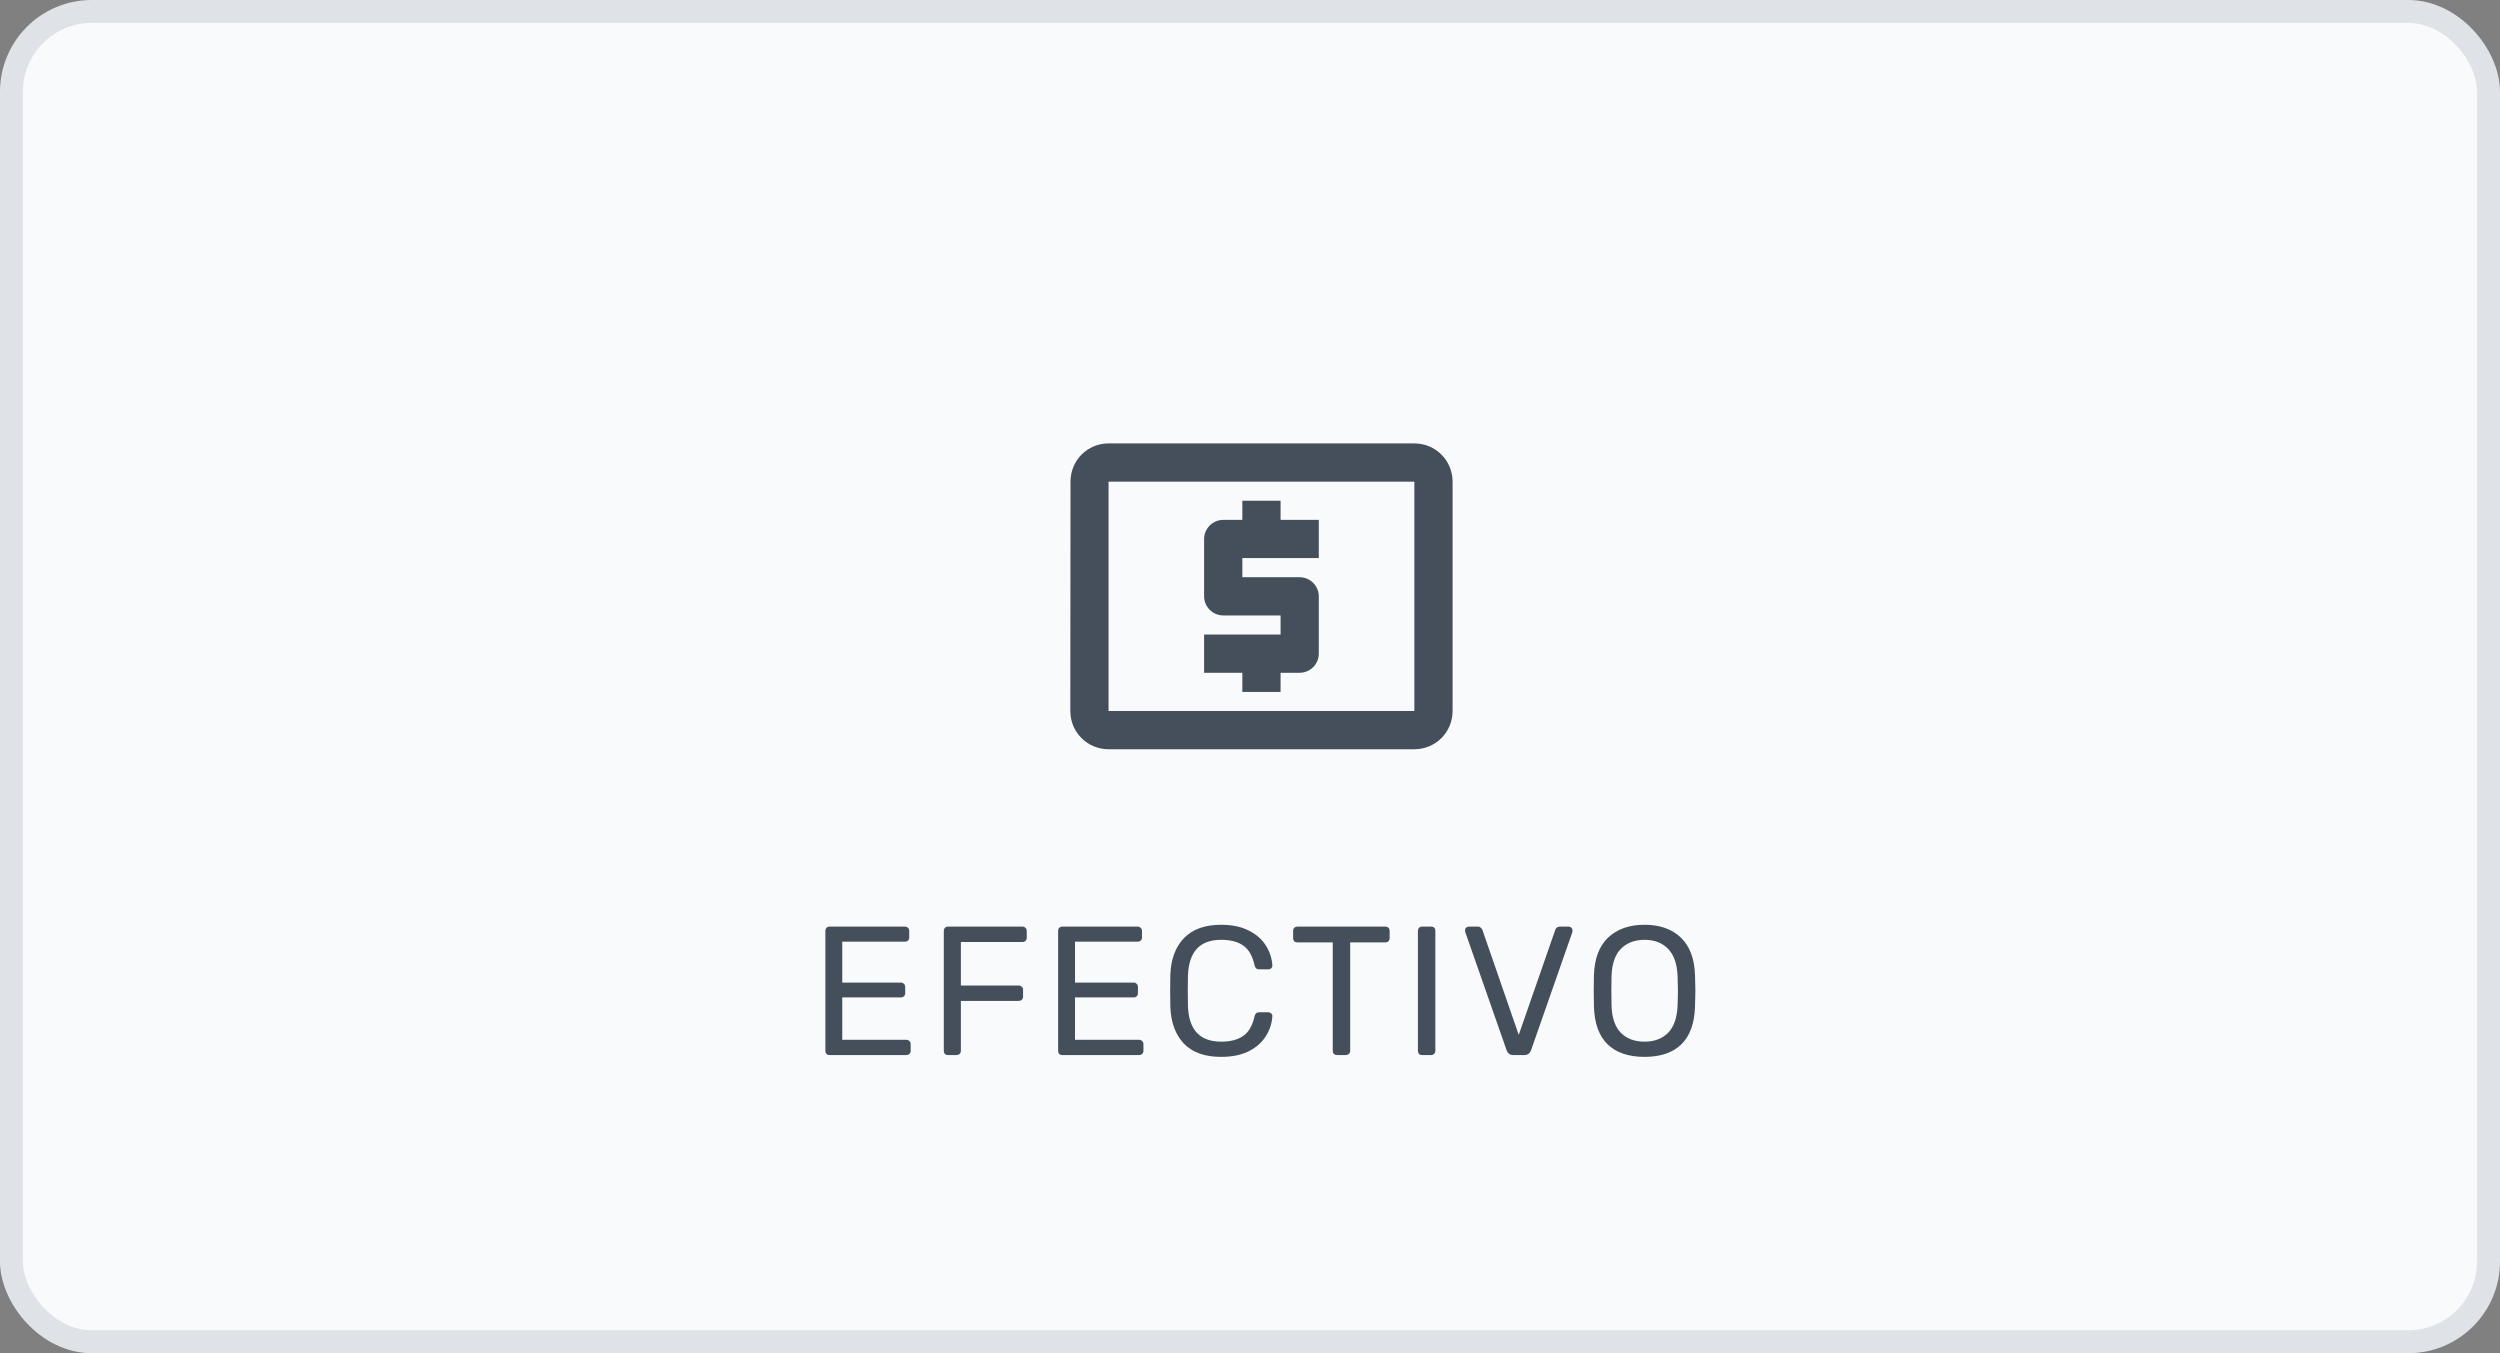<svg width="109" height="59" viewBox="0 0 109 59" fill="none" xmlns="http://www.w3.org/2000/svg">
<rect x="0" y="0" width="109" height="59" fill="#808080" stroke="none"/>
<rect x="0.5" y="0.5" width="108" height="58" rx="3.5" fill="#F9FAFB" stroke="#DFE3E8"/>
<path d="M36.163 46C36.109 46 36.066 45.984 36.035 45.952C36.002 45.915 35.986 45.869 35.986 45.816V40.592C35.986 40.533 36.002 40.488 36.035 40.456C36.066 40.419 36.109 40.4 36.163 40.4H39.45C39.509 40.4 39.554 40.419 39.587 40.456C39.624 40.488 39.642 40.533 39.642 40.592V40.88C39.642 40.933 39.624 40.976 39.587 41.008C39.554 41.04 39.509 41.056 39.45 41.056H36.722V42.84H39.275C39.333 42.84 39.379 42.859 39.41 42.896C39.448 42.928 39.467 42.973 39.467 43.032V43.304C39.467 43.357 39.448 43.403 39.41 43.44C39.379 43.472 39.333 43.488 39.275 43.488H36.722V45.336H39.514C39.573 45.336 39.618 45.355 39.651 45.392C39.688 45.424 39.706 45.469 39.706 45.528V45.816C39.706 45.869 39.688 45.915 39.651 45.952C39.613 45.984 39.568 46 39.514 46H36.163ZM41.326 46C41.273 46 41.23 45.984 41.198 45.952C41.166 45.915 41.15 45.869 41.15 45.816V40.592C41.15 40.533 41.166 40.488 41.198 40.456C41.23 40.419 41.273 40.4 41.326 40.4H44.574C44.633 40.4 44.678 40.419 44.71 40.456C44.748 40.488 44.766 40.533 44.766 40.592V40.888C44.766 40.941 44.748 40.987 44.71 41.024C44.678 41.056 44.633 41.072 44.574 41.072H41.894V42.968H44.414C44.473 42.968 44.518 42.987 44.55 43.024C44.588 43.056 44.606 43.099 44.606 43.152V43.456C44.606 43.509 44.588 43.555 44.55 43.592C44.513 43.624 44.468 43.64 44.414 43.64H41.894V45.816C41.894 45.869 41.876 45.915 41.838 45.952C41.801 45.984 41.756 46 41.702 46H41.326ZM46.31 46C46.257 46 46.214 45.984 46.182 45.952C46.15 45.915 46.134 45.869 46.134 45.816V40.592C46.134 40.533 46.15 40.488 46.182 40.456C46.214 40.419 46.257 40.4 46.31 40.4H49.598C49.657 40.4 49.702 40.419 49.734 40.456C49.772 40.488 49.79 40.533 49.79 40.592V40.88C49.79 40.933 49.772 40.976 49.734 41.008C49.702 41.04 49.657 41.056 49.598 41.056H46.87V42.84H49.422C49.481 42.84 49.526 42.859 49.558 42.896C49.596 42.928 49.614 42.973 49.614 43.032V43.304C49.614 43.357 49.596 43.403 49.558 43.44C49.526 43.472 49.481 43.488 49.422 43.488H46.87V45.336H49.662C49.721 45.336 49.766 45.355 49.798 45.392C49.836 45.424 49.854 45.469 49.854 45.528V45.816C49.854 45.869 49.836 45.915 49.798 45.952C49.761 45.984 49.716 46 49.662 46H46.31ZM53.243 46.08C52.534 46.08 51.993 45.888 51.619 45.504C51.251 45.115 51.054 44.584 51.027 43.912C51.022 43.768 51.019 43.533 51.019 43.208C51.019 42.877 51.022 42.637 51.027 42.488C51.054 41.816 51.251 41.288 51.619 40.904C51.993 40.515 52.534 40.32 53.243 40.32C53.718 40.32 54.121 40.405 54.451 40.576C54.782 40.741 55.03 40.96 55.195 41.232C55.366 41.504 55.459 41.795 55.475 42.104C55.475 42.152 55.457 42.192 55.419 42.224C55.387 42.251 55.347 42.264 55.299 42.264H54.899C54.846 42.264 54.803 42.251 54.771 42.224C54.739 42.197 54.715 42.152 54.699 42.088C54.609 41.677 54.443 41.389 54.203 41.224C53.969 41.059 53.649 40.976 53.243 40.976C52.315 40.976 51.833 41.493 51.795 42.528C51.79 42.672 51.787 42.893 51.787 43.192C51.787 43.491 51.79 43.717 51.795 43.872C51.833 44.901 52.315 45.416 53.243 45.416C53.643 45.416 53.963 45.333 54.203 45.168C54.443 45.003 54.609 44.717 54.699 44.312C54.715 44.248 54.739 44.203 54.771 44.176C54.803 44.149 54.846 44.136 54.899 44.136H55.299C55.347 44.136 55.387 44.152 55.419 44.184C55.457 44.211 55.475 44.248 55.475 44.296C55.459 44.605 55.366 44.896 55.195 45.168C55.03 45.44 54.782 45.661 54.451 45.832C54.121 45.997 53.718 46.08 53.243 46.08ZM58.292 46C58.238 46 58.193 45.984 58.156 45.952C58.124 45.915 58.108 45.869 58.108 45.816V41.088H56.564C56.51 41.088 56.465 41.072 56.428 41.04C56.396 41.003 56.38 40.957 56.38 40.904V40.592C56.38 40.533 56.396 40.488 56.428 40.456C56.465 40.419 56.51 40.4 56.564 40.4H60.404C60.462 40.4 60.508 40.419 60.54 40.456C60.572 40.488 60.588 40.533 60.588 40.592V40.904C60.588 40.957 60.569 41.003 60.532 41.04C60.5 41.072 60.457 41.088 60.404 41.088H58.868V45.816C58.868 45.869 58.849 45.915 58.812 45.952C58.774 45.984 58.729 46 58.676 46H58.292ZM61.997 46C61.944 46 61.901 45.984 61.869 45.952C61.837 45.915 61.821 45.869 61.821 45.816V40.584C61.821 40.531 61.837 40.488 61.869 40.456C61.901 40.419 61.944 40.4 61.997 40.4H62.397C62.456 40.4 62.501 40.416 62.533 40.448C62.565 40.48 62.581 40.525 62.581 40.584V45.816C62.581 45.869 62.562 45.915 62.525 45.952C62.493 45.984 62.45 46 62.397 46H61.997ZM65.977 46C65.838 46 65.742 45.931 65.689 45.792L63.889 40.648L63.873 40.56C63.873 40.517 63.889 40.48 63.921 40.448C63.958 40.416 63.998 40.4 64.041 40.4H64.425C64.483 40.4 64.529 40.416 64.561 40.448C64.598 40.475 64.622 40.507 64.633 40.544L66.217 45.12L67.809 40.544C67.819 40.507 67.841 40.475 67.873 40.448C67.91 40.416 67.958 40.4 68.017 40.4H68.401C68.443 40.4 68.481 40.416 68.513 40.448C68.545 40.48 68.561 40.517 68.561 40.56C68.561 40.597 68.558 40.627 68.553 40.648L66.753 45.792C66.699 45.931 66.603 46 66.465 46H65.977ZM71.703 46.08C71.01 46.08 70.474 45.899 70.095 45.536C69.716 45.168 69.516 44.616 69.495 43.88C69.49 43.72 69.487 43.493 69.487 43.2C69.487 42.907 69.49 42.683 69.495 42.528C69.516 41.803 69.722 41.253 70.111 40.88C70.506 40.507 71.036 40.32 71.703 40.32C72.37 40.32 72.898 40.507 73.287 40.88C73.676 41.253 73.882 41.803 73.903 42.528C73.914 42.837 73.919 43.061 73.919 43.2C73.919 43.333 73.914 43.56 73.903 43.88C73.882 44.616 73.682 45.168 73.303 45.536C72.93 45.899 72.396 46.08 71.703 46.08ZM71.703 45.416C72.13 45.416 72.471 45.288 72.727 45.032C72.983 44.771 73.122 44.373 73.143 43.84C73.154 43.52 73.159 43.307 73.159 43.2C73.159 43.083 73.154 42.869 73.143 42.56C73.122 42.027 72.983 41.629 72.727 41.368C72.471 41.107 72.13 40.976 71.703 40.976C71.276 40.976 70.932 41.107 70.671 41.368C70.415 41.629 70.279 42.027 70.263 42.56C70.258 42.715 70.255 42.928 70.255 43.2C70.255 43.467 70.258 43.68 70.263 43.84C70.279 44.373 70.415 44.771 70.671 45.032C70.927 45.288 71.271 45.416 71.703 45.416Z" fill="#454F5B"/>
<path d="M54.166 30.167H55.833V29.333H56.666C57.124 29.333 57.499 28.958 57.499 28.5V26C57.499 25.542 57.124 25.167 56.666 25.167H54.166V24.333H57.499V22.667H55.833V21.833H54.166V22.667H53.333C52.874 22.667 52.499 23.042 52.499 23.5V26C52.499 26.458 52.874 26.833 53.333 26.833H55.833V27.667H52.499V29.333H54.166V30.167ZM61.666 19.333H48.333C47.408 19.333 46.674 20.075 46.674 21L46.666 31C46.666 31.925 47.408 32.667 48.333 32.667H61.666C62.591 32.667 63.333 31.925 63.333 31V21C63.333 20.075 62.591 19.333 61.666 19.333ZM61.666 31H48.333V21H61.666V31Z" fill="#454F5B"/>
</svg>
